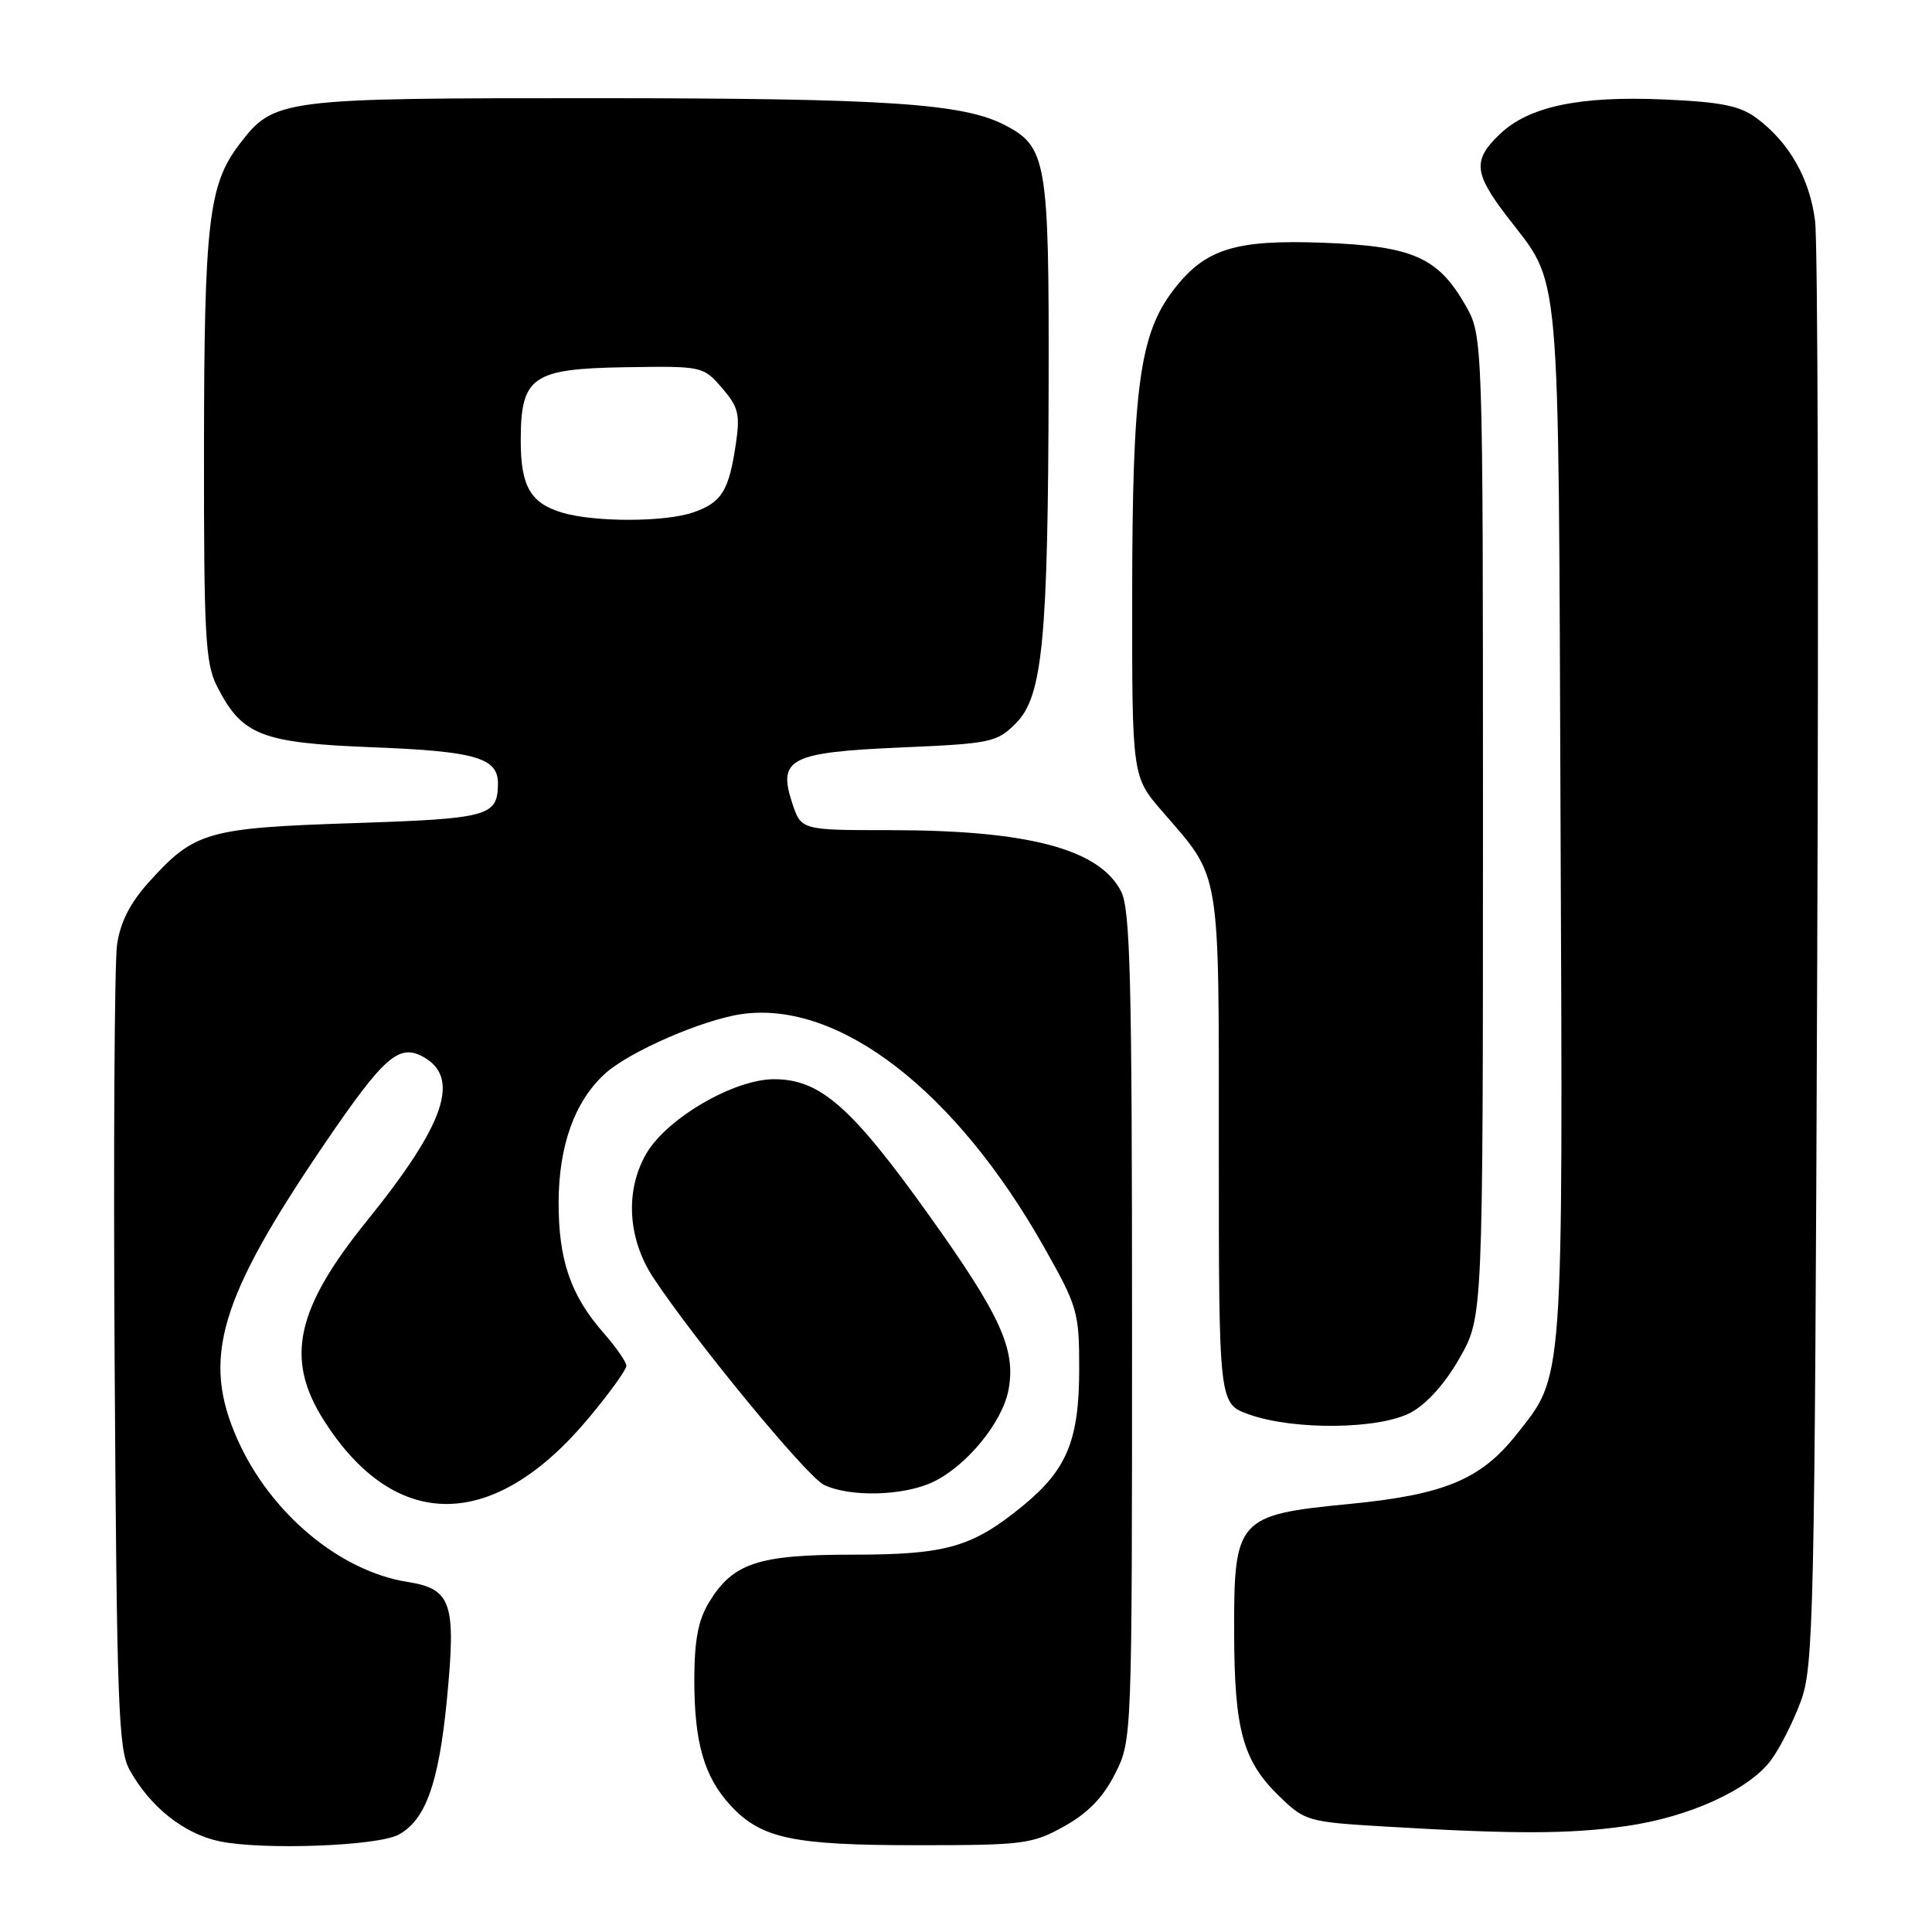 <?xml version="1.0" encoding="UTF-8" standalone="no"?>
<!DOCTYPE svg PUBLIC "-//W3C//DTD SVG 1.1//EN" "http://www.w3.org/Graphics/SVG/1.1/DTD/svg11.dtd" >
<svg xmlns="http://www.w3.org/2000/svg" xmlns:xlink="http://www.w3.org/1999/xlink" version="1.1" viewBox="0 0 256 256">
 <g >
 <path fill="currentColor"
d=" M 52.80 243.11 C 56.38 241.19 58.13 236.33 59.21 225.27 C 60.46 212.36 59.86 210.55 53.98 209.61 C 45.01 208.18 35.86 200.53 31.51 190.83 C 26.66 180.04 28.98 172.17 43.06 151.48 C 50.82 140.09 52.83 138.30 55.99 139.99 C 61.10 142.73 59.02 148.90 48.65 161.73 C 39.18 173.44 37.75 180.05 42.89 188.17 C 52.37 203.11 65.46 202.98 78.06 187.83 C 80.78 184.56 83.00 181.49 83.00 180.98 C 83.00 180.48 81.65 178.53 80.00 176.65 C 75.61 171.65 74.00 166.96 74.02 159.28 C 74.05 151.80 76.14 145.96 80.13 142.30 C 83.31 139.37 93.19 135.07 98.36 134.36 C 111.21 132.60 126.63 144.52 138.34 165.25 C 142.79 173.13 143.00 173.85 143.00 181.35 C 143.00 190.81 141.39 194.73 135.54 199.52 C 128.83 205.02 125.41 206.00 112.98 206.00 C 100.45 206.00 97.13 207.10 93.96 212.30 C 92.51 214.68 92.01 217.32 92.00 222.60 C 92.00 230.92 93.31 235.46 96.80 239.23 C 100.87 243.62 105.02 244.50 121.50 244.50 C 135.63 244.50 136.76 244.36 141.00 242.00 C 144.15 240.25 146.17 238.17 147.75 235.04 C 150.00 230.58 150.00 230.58 150.00 175.74 C 150.00 129.69 149.77 120.45 148.54 118.09 C 145.65 112.49 136.22 110.00 117.94 110.00 C 106.16 110.00 106.16 110.00 104.97 106.40 C 103.03 100.52 104.68 99.68 119.48 99.04 C 131.30 98.53 132.10 98.36 134.60 95.85 C 138.16 92.29 138.88 84.86 138.95 50.70 C 139.01 21.30 138.69 19.44 133.12 16.56 C 127.57 13.69 117.31 13.02 79.22 13.01 C 36.96 13.00 36.33 13.08 31.69 19.16 C 27.64 24.48 27.05 29.55 27.03 59.50 C 27.01 84.21 27.21 87.90 28.75 90.93 C 32.08 97.46 34.58 98.44 49.44 99.02 C 63.05 99.55 66.02 100.42 65.98 103.87 C 65.94 108.16 64.78 108.48 46.79 109.07 C 27.46 109.71 25.77 110.19 19.75 116.86 C 17.25 119.62 15.95 122.17 15.51 125.17 C 15.17 127.55 15.02 152.45 15.19 180.50 C 15.47 225.78 15.69 231.84 17.16 234.50 C 19.89 239.43 24.36 242.98 29.08 243.98 C 34.77 245.17 49.98 244.62 52.80 243.11 Z  M 215.50 241.96 C 223.83 240.77 231.78 237.15 234.69 233.20 C 235.85 231.63 237.62 228.13 238.62 225.42 C 240.31 220.83 240.46 214.33 240.79 127.50 C 240.99 76.35 240.87 32.16 240.51 29.30 C 239.81 23.66 237.08 18.86 232.74 15.64 C 230.54 14.01 228.04 13.51 220.49 13.18 C 209.29 12.69 202.59 14.10 198.75 17.76 C 195.14 21.19 195.28 22.90 199.62 28.59 C 206.93 38.16 206.47 33.02 206.78 108.93 C 207.10 184.27 207.25 182.11 200.93 190.09 C 196.21 196.05 191.36 198.06 178.83 199.28 C 163.95 200.72 163.49 201.23 163.53 216.34 C 163.56 229.27 164.69 233.34 169.52 238.02 C 172.93 241.32 173.26 241.42 183.75 242.04 C 200.73 243.05 207.99 243.03 215.50 241.96 Z  M 123.63 196.37 C 128.07 194.26 132.82 188.47 133.63 184.18 C 134.64 178.80 132.60 174.32 123.08 161.00 C 112.81 146.63 108.67 143.00 102.56 143.00 C 97.25 143.00 88.35 148.19 85.64 152.86 C 82.80 157.75 83.16 164.13 86.58 169.32 C 92.11 177.68 106.91 195.66 109.18 196.75 C 112.63 198.41 119.73 198.22 123.63 196.37 Z  M 186.94 187.17 C 189.06 186.04 191.51 183.29 193.42 179.92 C 196.50 174.50 196.50 174.50 196.50 109.50 C 196.50 44.50 196.50 44.50 194.16 40.41 C 190.54 34.10 187.18 32.62 175.47 32.17 C 163.60 31.72 159.66 32.96 155.44 38.49 C 151.01 44.30 150.04 51.45 150.02 78.69 C 150.00 102.88 150.00 102.88 154.01 107.52 C 161.83 116.55 161.50 114.55 161.50 152.25 C 161.50 186.00 161.50 186.00 165.50 187.42 C 171.46 189.54 182.77 189.41 186.94 187.17 Z  M 74.50 67.93 C 70.30 66.68 69.00 64.43 69.00 58.42 C 69.00 49.90 70.47 48.86 82.86 48.66 C 93.07 48.50 93.17 48.52 95.67 51.41 C 97.86 53.95 98.09 54.90 97.49 58.91 C 96.57 65.07 95.62 66.59 91.87 67.89 C 88.15 69.19 78.79 69.21 74.50 67.93 Z "/>
</g>
</svg>
